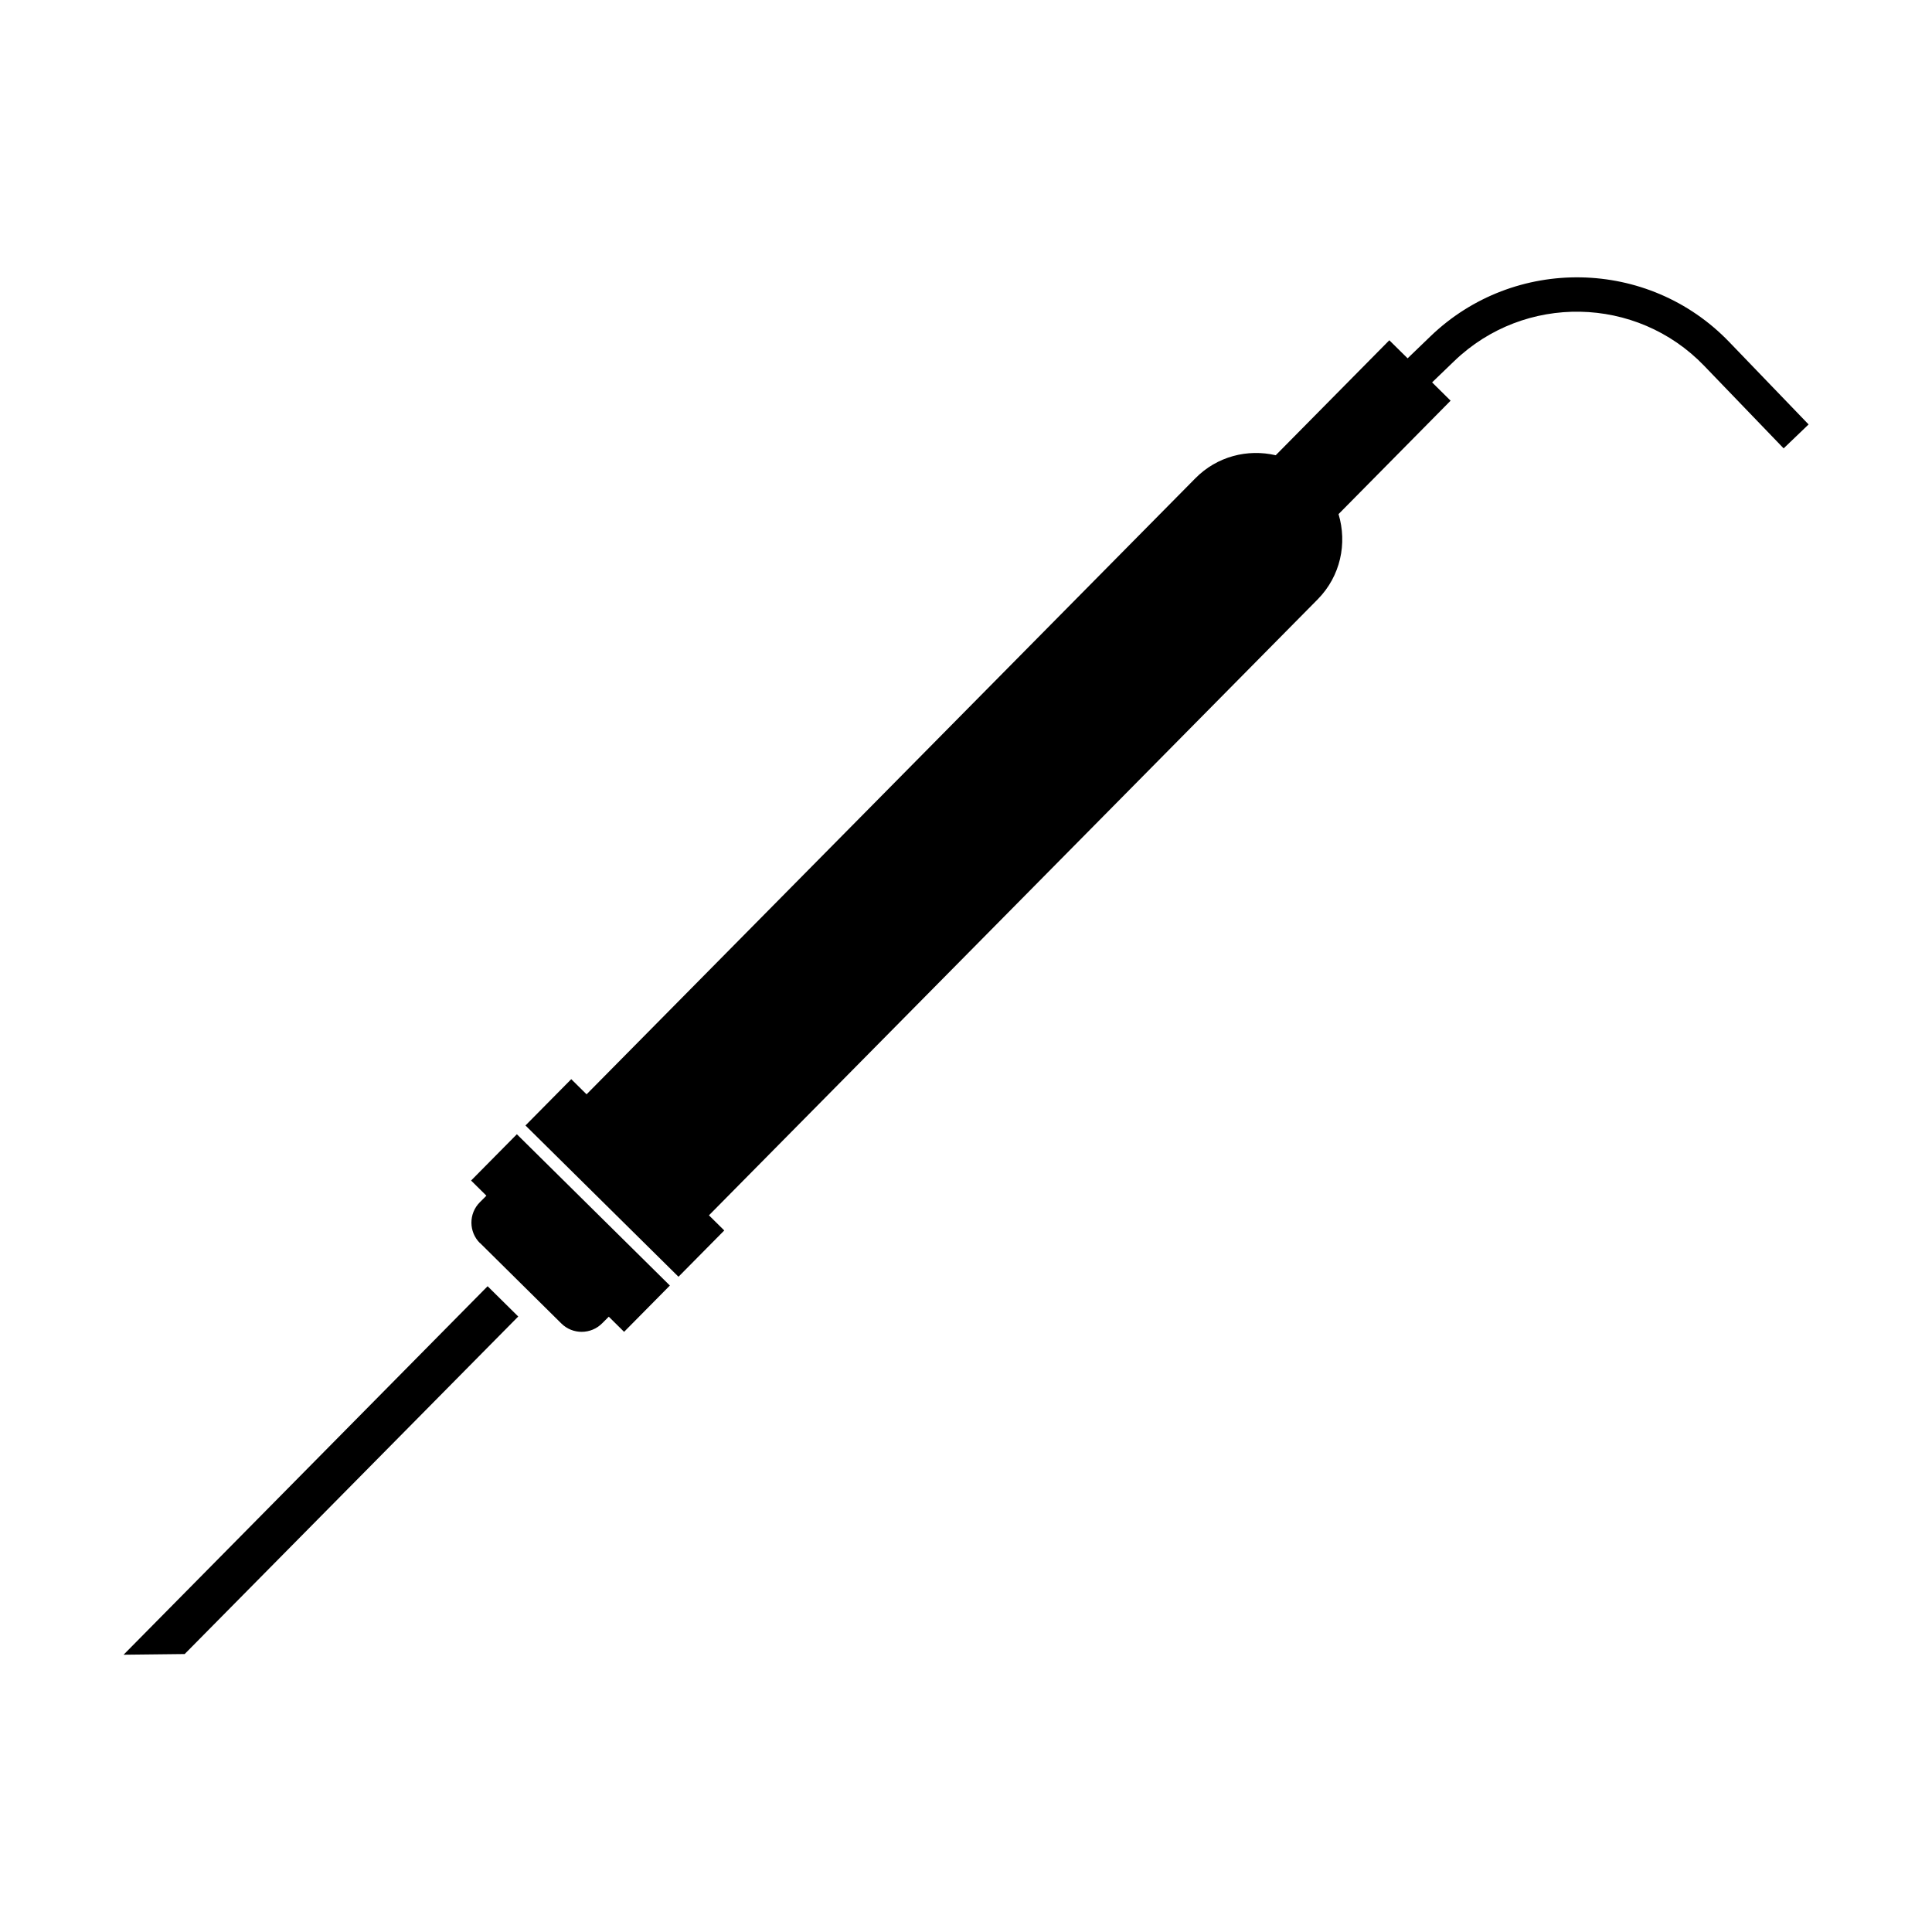 <?xml version="1.0" encoding="UTF-8"?><svg xmlns="http://www.w3.org/2000/svg" viewBox="0 0 112.25 112.25"><defs><style>.d{fill:none;}</style></defs><g id="a"/><g id="b"><g id="c"><g><g><g><path d="M27.89,72.23c-.66-.65-.67-1.72-.01-2.38l.38-.38-.89-.88,2.66-2.69,8.89,8.79-2.66,2.69-.89-.88-.38,.38c-.65,.66-1.72,.67-2.38,.01l-4.72-4.67Z"/><polygon points="30.11 76.49 10.73 96.1 7.18 96.14 28.33 74.73 30.11 76.49"/><path d="M83.26,22.27l1.02,1.01-6.51,6.59c.51,1.7,.12,3.6-1.21,4.95l-35.37,35.79,.89,.88-2.66,2.69-8.89-8.79,2.66-2.69,.89,.88L69.45,27.79c1.26-1.28,3.04-1.72,4.67-1.34l6.6-6.68,.75,.74"/></g><path d="M103.63,26.05l-4.62-4.8c-3.93-4.08-10.44-4.2-14.52-.27l-1.36,1.31c-.4,.38-1.03,.37-1.41-.03s-.37-1.03,.03-1.41l1.36-1.31c4.87-4.69,12.66-4.55,17.35,.32l4.62,4.8"/></g><rect class="d" x="0" width="112.25" height="112.25"/></g></g></g></svg>